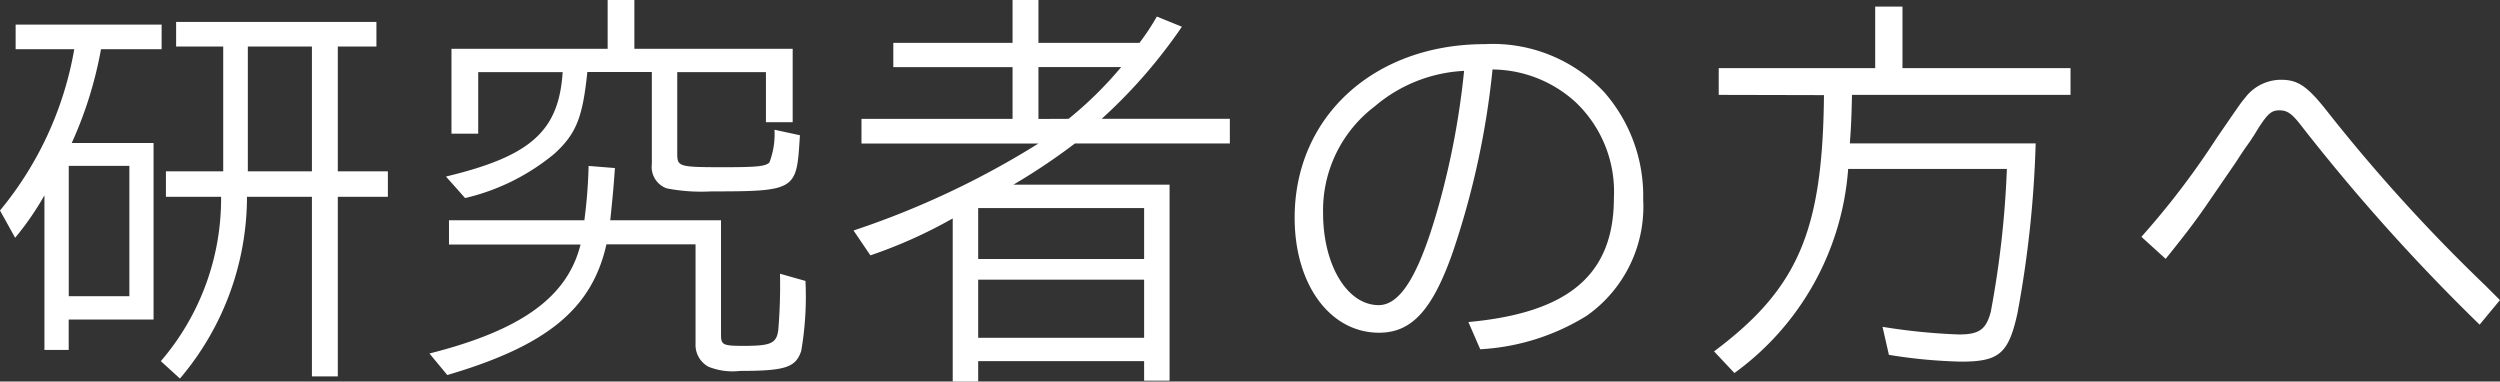 <svg xmlns="http://www.w3.org/2000/svg" width="82.474" height="12.586" viewBox="0 0 82.474 12.586">
  <rect x="0" y="0" width="82.474" height="12.586" fill="#333333" stroke="none"/>
  <path id="menu_txt_kenkyu" d="M-39.032-9.968a11.394,11.394,0,0,1-2.45,5.32l.5.9a9.576,9.576,0,0,0,.966-1.4v5.1h.8V-1.05h2.8V-6.874h-2.7a13.1,13.1,0,0,0,.966-3.094h2v-.812h-4.816v.812Zm-.182,8.148v-4.3h2v4.3ZM-34.188-5.1A8.222,8.222,0,0,1-36.176.322l.63.574A9.271,9.271,0,0,0-33.334-5.1h2.142V.826h.854V-5.1h1.652v-.84h-1.652v-4.116h1.274v-.812h-6.608v.812h1.554v4.116h-1.89v.84Zm.882-.84v-4.116h2.114v4.116Zm6.58,6.72c3.29-.966,4.774-2.184,5.25-4.312h2.94V-.252a.821.821,0,0,0,.42.756,2.136,2.136,0,0,0,1.05.14c1.484,0,1.834-.112,2.016-.658a10.608,10.608,0,0,0,.14-2.31l-.84-.238a17.96,17.96,0,0,1-.056,1.848c-.056.448-.238.532-1.134.532-.686,0-.756-.028-.756-.364v-3.78H-21.35c.1-.966.112-1.134.154-1.722l-.868-.07a16.662,16.662,0,0,1-.14,1.792H-26.67v.8h4.34C-22.764-1.792-24.276-.7-27.314.07Zm.588-5.838a7.169,7.169,0,0,0,2.954-1.47c.714-.658.924-1.19,1.078-2.688h2.128v3.038a.75.75,0,0,0,.49.8,6,6,0,0,0,1.47.1c2.73,0,2.814-.042,2.912-1.652l.014-.2-.84-.182A2.618,2.618,0,0,1-16.1-6.23c-.14.126-.392.154-1.5.154-1.484,0-1.54-.014-1.54-.448V-9.212h2.926V-7.56h.882V-9.982h-5.222v-1.61h-.882v1.61h-5.152v2.8h.882v-2.03h2.786c-.126,1.946-1.05,2.772-3.85,3.444Zm13.37,1.89a15.8,15.8,0,0,0,2.716-1.218V.994h.84V.322h5.474V.966h.84V-5.5H-8.05A20.5,20.5,0,0,0-6.02-6.86H-.91v-.812H-5.138A17.1,17.1,0,0,0-2.492-10.71l-.826-.336a7.733,7.733,0,0,1-.574.868H-7.224v-1.414h-.854v1.414h-3.934v.8h3.934v1.708h-4.984v.812h5.838a28.39,28.39,0,0,1-6.1,2.87ZM-9.212-.448V-2.366h5.474V-.448Zm0-2.6v-1.68h5.474v1.68Zm1.988-4.62V-9.38h2.73A12.454,12.454,0,0,1-6.23-7.672ZM7.35-.07a7.421,7.421,0,0,0,3.514-1.106,4.4,4.4,0,0,0,1.862-3.836,5.188,5.188,0,0,0-1.288-3.542A5.039,5.039,0,0,0,7.5-10.136c-3.654,0-6.272,2.394-6.272,5.726,0,2.2,1.162,3.794,2.786,3.794,1.064,0,1.75-.728,2.422-2.632A27.216,27.216,0,0,0,7.756-9.3,4.11,4.11,0,0,1,10.5-8.218a4.069,4.069,0,0,1,1.26,3.15c0,2.534-1.484,3.794-4.8,4.1ZM6.818-9.254A26.257,26.257,0,0,1,6.062-5.11C5.4-2.646,4.76-1.526,4-1.526c-1.036,0-1.834-1.316-1.834-3.038A4.3,4.3,0,0,1,3.864-8.078,4.911,4.911,0,0,1,6.818-9.254Zm11.872.8C18.648-3.962,17.836-2.072,15.064,0l.672.714A9.133,9.133,0,0,0,19.488-6.02h5.236A31.985,31.985,0,0,1,24.192-1.3c-.154.574-.378.742-1.05.742a20.03,20.03,0,0,1-2.52-.252l.21.924a16.9,16.9,0,0,0,2.38.224c1.26,0,1.568-.266,1.862-1.6a36.08,36.08,0,0,0,.6-5.6H19.544c.042-.574.056-.9.07-1.6h7.21v-.882H21.28v-2.03h-.9v2.03H15.218v.882Zm22.3,6.762-.49-.49A56.008,56.008,0,0,1,35.21-8.022c-.6-.742-.9-.938-1.442-.938a1.492,1.492,0,0,0-1.19.6c-.14.168-.14.168-.938,1.33A26.5,26.5,0,0,1,29.162-3.78l.8.728c.574-.714.952-1.2,1.33-1.75l.98-1.428c.154-.238.308-.476.476-.7.042-.07.14-.21.238-.378.336-.532.462-.644.728-.644s.42.112.742.532A64.442,64.442,0,0,0,40.32-.882Z" transform="translate(41.482 11.592)" fill="#fff"/>
</svg>
